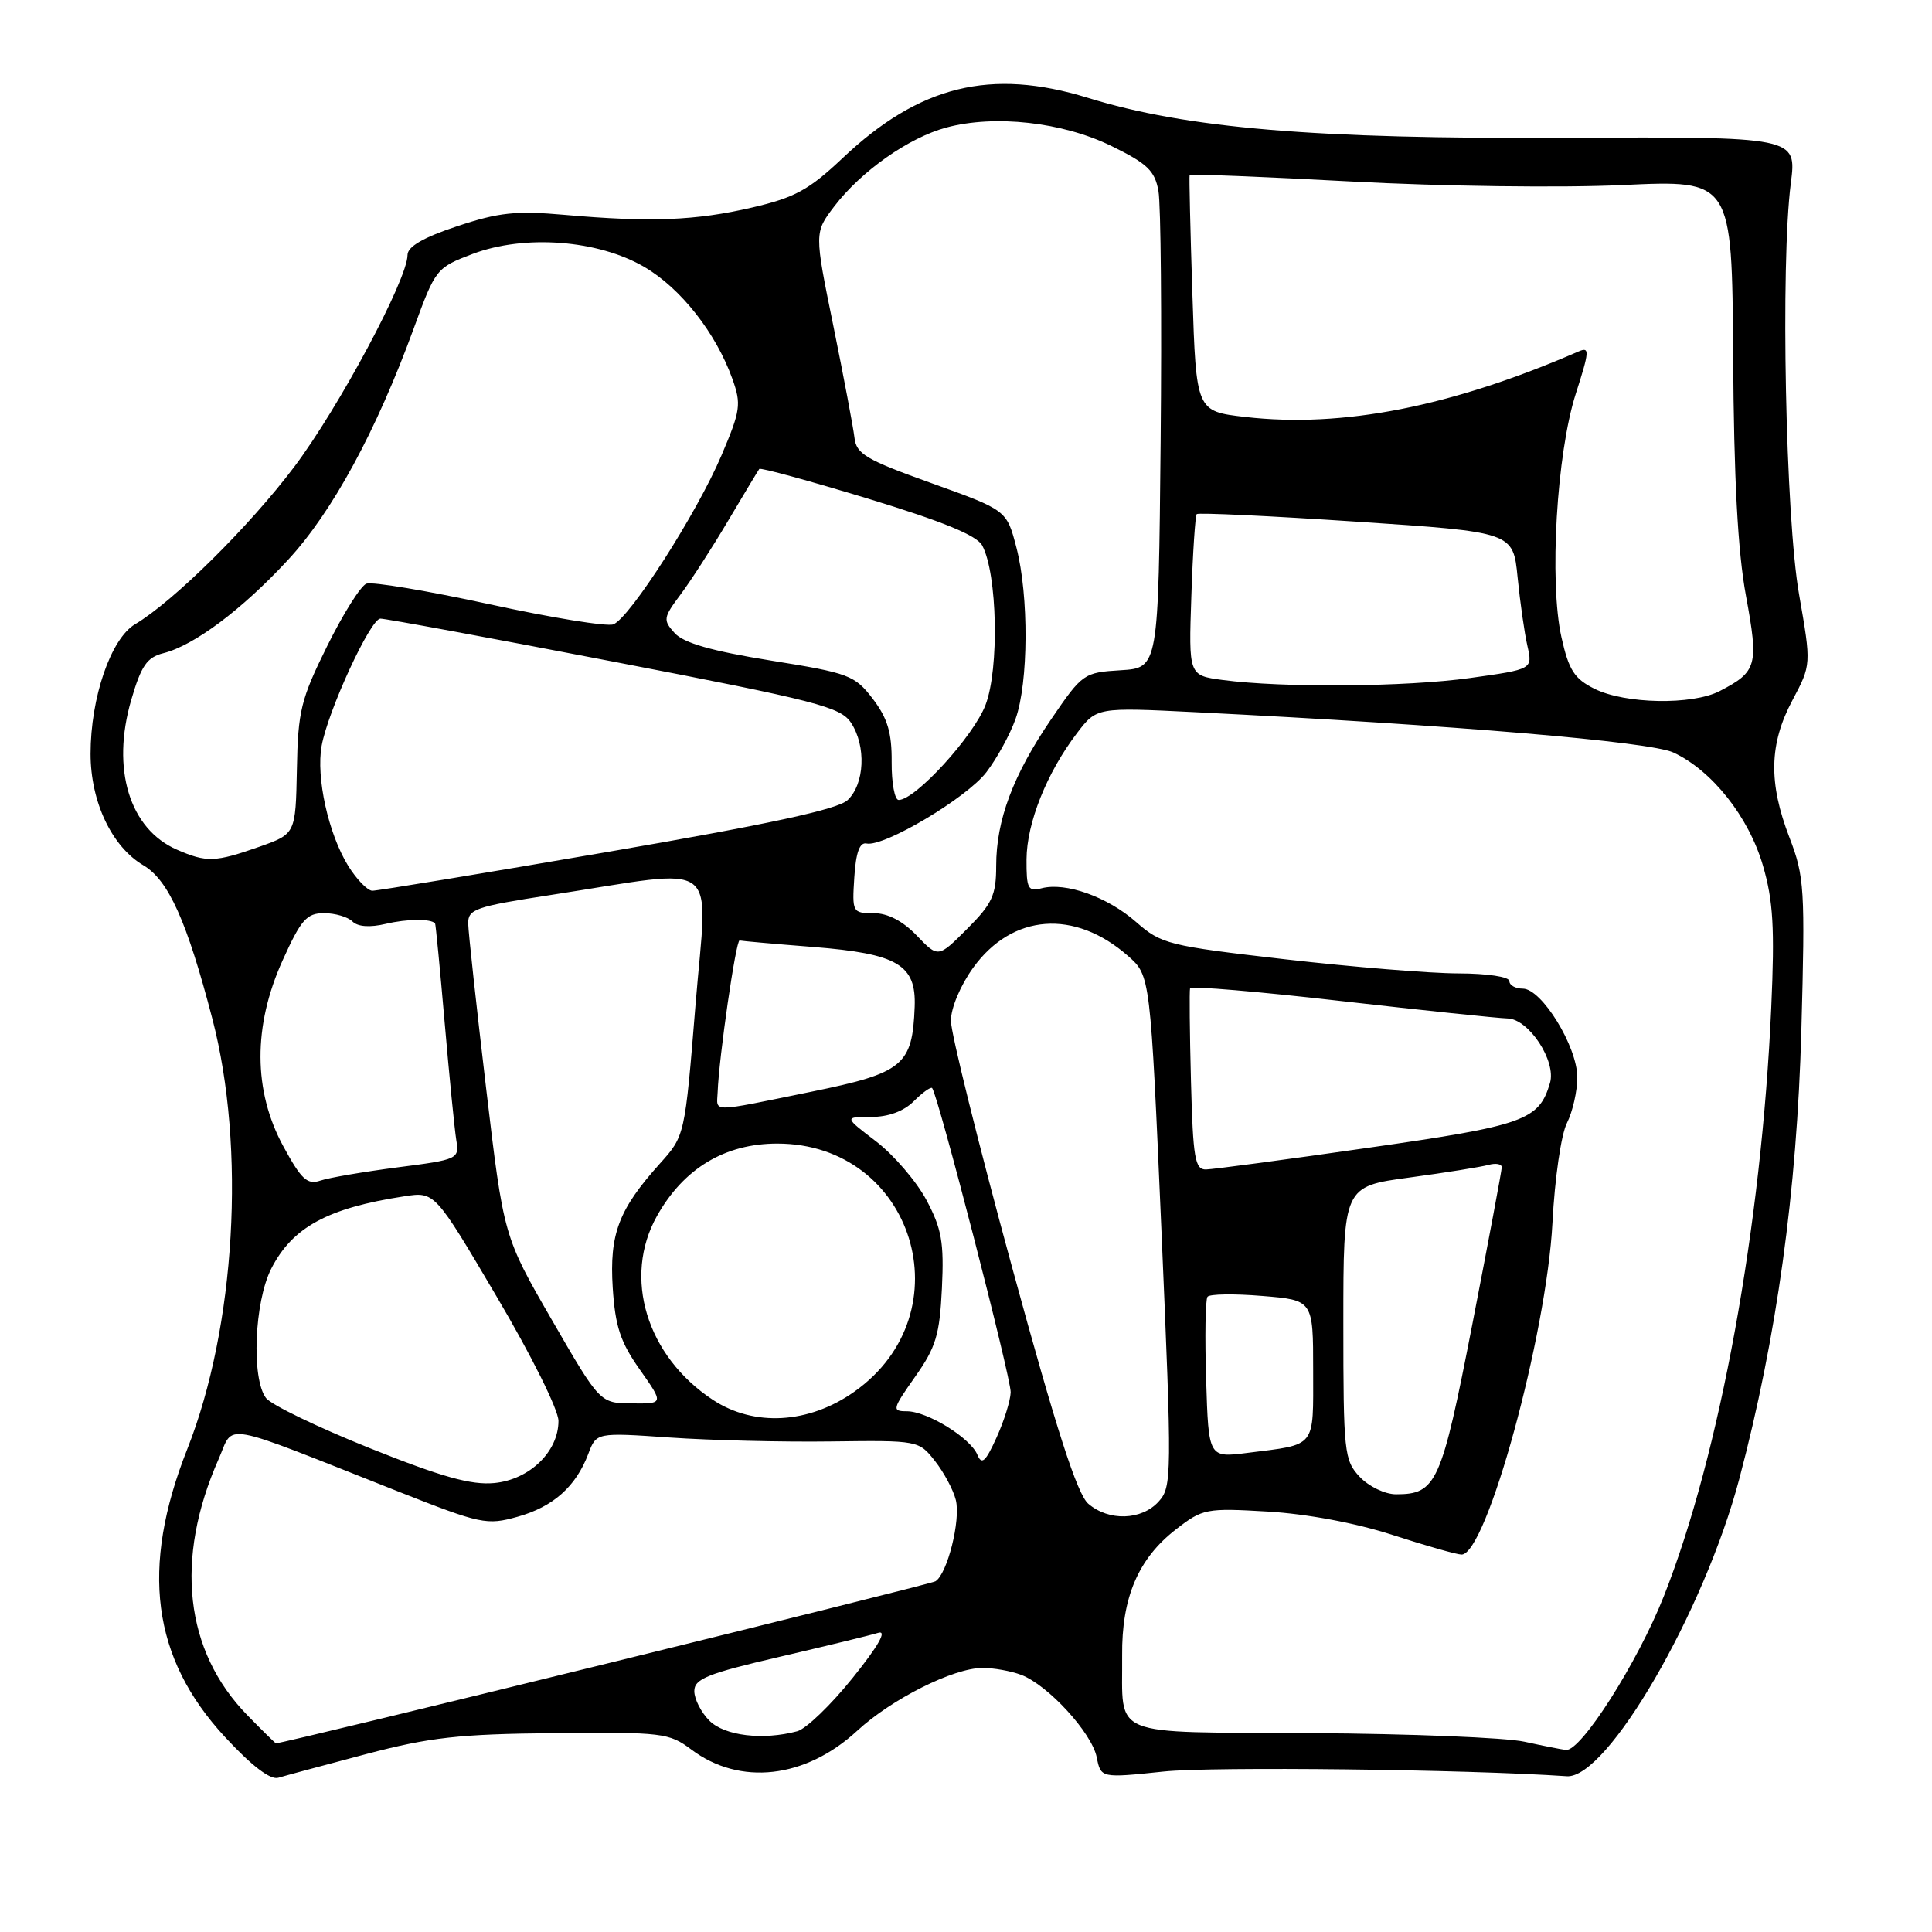 <?xml version="1.0" encoding="UTF-8" standalone="no"?>
<!DOCTYPE svg PUBLIC "-//W3C//DTD SVG 1.1//EN" "http://www.w3.org/Graphics/SVG/1.1/DTD/svg11.dtd" >
<svg xmlns="http://www.w3.org/2000/svg" xmlns:xlink="http://www.w3.org/1999/xlink" version="1.1" viewBox="0 0 256 256">
 <g >
 <path fill="currentColor"
d=" M 48.50 232.43 C 56.97 230.20 60.79 229.77 73.50 229.65 C 87.76 229.51 88.65 229.61 91.60 231.82 C 98.04 236.66 106.71 235.68 113.58 229.34 C 118.14 225.13 126.32 221.02 130.18 221.01 C 131.66 221.00 133.97 221.42 135.32 221.93 C 138.87 223.28 144.67 229.61 145.32 232.84 C 145.87 235.61 145.87 235.61 154.19 234.74 C 160.66 234.06 194.31 234.45 207.61 235.36 C 212.96 235.72 225.80 213.58 230.46 195.98 C 235.43 177.20 238.10 157.92 238.69 136.50 C 239.20 117.79 239.10 116.15 237.12 111.00 C 234.31 103.71 234.42 98.58 237.51 92.78 C 240.01 88.07 240.01 88.07 238.39 78.78 C 236.59 68.55 235.92 35.02 237.29 24.30 C 238.09 18.11 238.09 18.11 207.29 18.26 C 174.21 18.43 157.27 17.01 144.14 12.96 C 131.29 9.00 121.83 11.32 111.66 20.94 C 107.18 25.17 105.33 26.18 99.65 27.50 C 92.15 29.24 86.17 29.47 74.82 28.47 C 68.38 27.90 66.09 28.14 60.57 29.98 C 56.08 31.47 54.00 32.68 54.00 33.79 C 54.00 37.00 44.91 53.99 38.99 61.86 C 33.02 69.77 23.00 79.68 17.89 82.72 C 14.69 84.62 12.00 92.45 12.00 99.88 C 12.00 106.24 14.81 112.19 19.00 114.66 C 22.32 116.62 24.77 122.06 28.14 135.00 C 32.60 152.10 31.21 175.84 24.82 192.00 C 18.57 207.79 20.13 219.70 29.81 230.16 C 33.36 234.00 35.83 235.88 36.88 235.56 C 37.77 235.29 43.00 233.89 48.50 232.43 Z  M 202.00 230.79 C 199.53 230.24 186.81 229.73 173.74 229.65 C 146.55 229.48 148.79 230.40 148.69 219.39 C 148.61 211.69 150.82 206.52 155.82 202.65 C 159.36 199.90 159.82 199.81 168.00 200.29 C 173.18 200.60 179.62 201.80 184.50 203.38 C 188.90 204.81 193.02 205.98 193.66 205.99 C 196.96 206.02 204.93 176.92 205.71 162.00 C 206.01 156.16 206.86 150.30 207.63 148.80 C 208.38 147.31 209.00 144.59 209.00 142.75 C 209.00 138.67 204.28 131.00 201.78 131.00 C 200.80 131.00 200.00 130.55 200.00 130.00 C 200.00 129.43 197.07 128.99 193.25 128.98 C 189.54 128.98 179.20 128.13 170.27 127.11 C 154.80 125.33 153.88 125.10 150.55 122.18 C 146.75 118.84 141.23 116.87 138.02 117.70 C 136.22 118.18 136.00 117.76 136.02 113.87 C 136.05 109.04 138.71 102.38 142.71 97.14 C 145.32 93.72 145.32 93.72 158.41 94.37 C 192.65 96.08 218.62 98.27 221.73 99.71 C 226.84 102.08 231.73 108.25 233.60 114.70 C 234.96 119.36 235.17 122.98 234.70 133.49 C 233.41 162.46 227.89 192.72 220.47 211.50 C 217.00 220.28 209.50 232.07 207.50 231.88 C 206.95 231.82 204.47 231.33 202.00 230.79 Z  M 32.75 227.25 C 24.46 218.74 23.11 206.59 28.97 193.33 C 31.09 188.55 28.69 188.11 52.89 197.68 C 63.71 201.95 64.50 202.12 68.57 200.98 C 73.30 199.66 76.30 196.99 77.95 192.65 C 79.02 189.81 79.02 189.81 88.76 190.48 C 94.12 190.85 103.73 191.09 110.12 191.00 C 121.67 190.85 121.75 190.87 123.89 193.59 C 125.07 195.09 126.32 197.42 126.65 198.75 C 127.32 201.42 125.53 208.55 123.95 209.53 C 123.23 209.98 37.66 231.00 36.57 231.00 C 36.48 231.00 34.76 229.31 32.75 227.25 Z  M 94.00 228.00 C 92.90 226.90 92.00 225.14 92.00 224.08 C 92.00 222.46 93.74 221.76 103.25 219.55 C 109.44 218.11 115.34 216.68 116.36 216.36 C 117.58 215.99 116.43 218.04 113.00 222.31 C 110.13 225.89 106.82 229.08 105.64 229.40 C 101.09 230.62 96.01 230.01 94.00 228.00 Z  M 144.20 199.25 C 142.73 197.97 139.98 189.46 134.09 167.86 C 129.64 151.55 126.00 136.88 126.00 135.26 C 126.00 133.56 127.27 130.55 128.97 128.20 C 134.14 121.07 142.39 120.45 149.47 126.67 C 152.43 129.28 152.43 129.28 153.90 163.11 C 155.30 195.65 155.29 197.03 153.52 198.97 C 151.27 201.46 146.91 201.59 144.20 199.25 Z  M 180.17 195.69 C 178.11 193.49 178.00 192.48 178.00 175.29 C 178.00 157.21 178.00 157.21 186.75 156.03 C 191.56 155.38 196.29 154.62 197.25 154.35 C 198.21 154.09 199.00 154.23 198.99 154.68 C 198.98 155.13 197.23 164.47 195.10 175.43 C 190.98 196.59 190.35 198.00 184.98 198.00 C 183.52 198.00 181.38 196.97 180.17 195.69 Z  M 49.00 191.89 C 42.12 189.13 35.94 186.15 35.25 185.25 C 33.29 182.68 33.70 172.52 35.94 168.11 C 38.75 162.61 43.40 160.08 53.55 158.52 C 57.61 157.89 57.61 157.89 65.80 171.79 C 70.41 179.59 74.00 186.82 74.00 188.28 C 74.00 192.35 70.17 196.06 65.50 196.51 C 62.44 196.80 58.57 195.72 49.00 191.89 Z  M 129.51 192.77 C 128.59 190.53 122.87 187.00 120.15 187.00 C 118.17 187.00 118.23 186.73 121.25 182.44 C 124.02 178.52 124.51 176.88 124.81 170.69 C 125.10 164.61 124.78 162.81 122.75 159.00 C 121.43 156.53 118.43 153.04 116.10 151.25 C 111.84 148.00 111.84 148.00 115.42 148.00 C 117.71 148.00 119.75 147.25 121.08 145.92 C 122.23 144.77 123.32 143.99 123.51 144.17 C 124.25 144.92 133.99 182.63 133.92 184.50 C 133.88 185.60 133.04 188.30 132.04 190.50 C 130.59 193.70 130.08 194.15 129.51 192.77 Z  M 159.82 182.83 C 159.64 177.15 159.72 172.20 160.00 171.83 C 160.27 171.46 163.54 171.41 167.25 171.72 C 174.00 172.27 174.00 172.27 174.00 181.57 C 174.00 191.99 174.51 191.35 165.32 192.51 C 160.14 193.17 160.14 193.17 159.82 182.83 Z  M 94.46 185.49 C 85.66 179.69 82.49 169.24 87.06 161.11 C 90.60 154.81 96.06 151.53 102.99 151.53 C 121.06 151.53 128.01 173.95 113.20 184.41 C 107.18 188.67 99.92 189.08 94.46 185.49 Z  M 73.12 174.89 C 66.74 163.84 66.74 163.84 64.41 144.17 C 63.13 133.35 62.06 123.55 62.04 122.39 C 62.00 120.47 62.98 120.13 72.92 118.60 C 95.99 115.06 93.76 113.38 92.16 133.14 C 90.75 150.50 90.75 150.50 87.43 154.19 C 81.97 160.27 80.74 163.51 81.19 170.64 C 81.52 175.76 82.20 177.83 84.78 181.48 C 87.96 186.00 87.96 186.00 83.73 185.96 C 79.50 185.93 79.50 185.93 73.12 174.89 Z  M 37.55 151.91 C 33.54 144.55 33.51 135.96 37.45 127.25 C 39.89 121.85 40.64 121.00 42.94 121.00 C 44.40 121.00 46.10 121.50 46.70 122.10 C 47.40 122.80 49.02 122.92 51.15 122.41 C 53.96 121.75 57.06 121.72 57.65 122.35 C 57.73 122.43 58.30 128.35 58.92 135.50 C 59.54 142.65 60.23 149.65 60.46 151.06 C 60.87 153.58 60.71 153.65 52.69 154.68 C 48.18 155.27 43.58 156.05 42.44 156.44 C 40.72 157.02 39.93 156.29 37.55 151.91 Z  M 157.81 143.25 C 157.64 136.79 157.59 131.25 157.69 130.94 C 157.80 130.63 166.80 131.39 177.69 132.64 C 188.59 133.88 198.52 134.92 199.76 134.95 C 202.57 135.01 206.24 140.60 205.38 143.50 C 203.92 148.45 202.03 149.13 181.35 152.08 C 170.43 153.65 160.74 154.94 159.81 154.96 C 158.34 155.00 158.08 153.51 157.81 143.25 Z  M 95.09 144.75 C 95.26 140.09 97.52 124.51 98.00 124.62 C 98.28 124.69 102.67 125.08 107.77 125.48 C 118.94 126.37 121.41 127.82 121.20 133.40 C 120.90 141.18 119.70 142.17 107.50 144.66 C 93.92 147.43 94.98 147.43 95.09 144.75 Z  M 121.47 123.96 C 119.61 122.03 117.63 121.00 115.76 121.00 C 112.96 121.00 112.90 120.88 113.20 116.25 C 113.41 112.96 113.91 111.58 114.82 111.77 C 117.14 112.25 128.10 105.73 130.71 102.31 C 132.10 100.49 133.84 97.32 134.57 95.25 C 136.28 90.46 136.34 78.94 134.68 72.55 C 133.39 67.60 133.39 67.60 123.45 64.03 C 114.74 60.91 113.46 60.16 113.22 57.98 C 113.06 56.62 111.80 49.95 110.42 43.16 C 107.90 30.82 107.90 30.82 110.55 27.34 C 114.12 22.67 120.41 18.24 125.39 16.90 C 131.80 15.17 140.79 16.17 147.26 19.34 C 152.03 21.67 153.02 22.62 153.50 25.31 C 153.82 27.06 153.95 42.00 153.79 58.50 C 153.50 88.50 153.50 88.50 148.50 88.81 C 143.60 89.11 143.42 89.24 139.28 95.31 C 134.23 102.72 132.00 108.67 132.00 114.74 C 132.00 118.62 131.47 119.76 128.15 123.08 C 124.31 126.93 124.31 126.93 121.47 123.96 Z  M 46.13 114.72 C 43.51 110.46 41.86 103.02 42.62 98.82 C 43.47 94.16 49.07 82.01 50.40 81.97 C 51.00 81.95 64.94 84.52 81.37 87.69 C 108.28 92.87 111.40 93.68 112.77 95.78 C 114.80 98.86 114.57 103.90 112.31 106.02 C 111.02 107.24 101.96 109.20 80.50 112.89 C 64.00 115.73 49.97 118.04 49.33 118.03 C 48.69 118.01 47.25 116.52 46.13 114.72 Z  M 23.45 112.59 C 17.15 109.85 14.72 101.90 17.39 92.74 C 18.71 88.21 19.47 87.10 21.65 86.55 C 25.71 85.53 32.07 80.78 38.16 74.19 C 44.03 67.86 49.88 57.08 54.83 43.50 C 57.70 35.63 57.82 35.47 62.62 33.65 C 69.51 31.04 79.25 31.79 85.39 35.38 C 90.22 38.21 94.86 44.12 97.04 50.19 C 98.25 53.57 98.13 54.39 95.60 60.34 C 92.36 67.97 83.45 81.89 81.27 82.73 C 80.43 83.05 73.04 81.85 64.84 80.06 C 56.63 78.28 49.30 77.05 48.55 77.34 C 47.79 77.63 45.45 81.36 43.34 85.63 C 39.87 92.64 39.48 94.21 39.34 101.94 C 39.17 110.50 39.17 110.50 34.34 112.21 C 28.50 114.26 27.38 114.30 23.45 112.59 Z  M 118.15 100.97 C 118.18 97.09 117.61 95.18 115.66 92.61 C 113.25 89.47 112.53 89.19 102.10 87.52 C 94.29 86.26 90.59 85.20 89.40 83.89 C 87.83 82.15 87.88 81.85 90.18 78.77 C 91.53 76.97 94.36 72.58 96.48 69.00 C 98.60 65.42 100.46 62.34 100.61 62.14 C 100.77 61.94 107.25 63.71 115.01 66.07 C 124.91 69.09 129.43 70.94 130.15 72.28 C 132.16 76.03 132.42 88.61 130.59 93.40 C 129.01 97.55 121.29 106.00 119.08 106.00 C 118.55 106.00 118.13 103.74 118.15 100.97 Z  M 211.28 91.27 C 208.61 89.94 207.87 88.80 206.90 84.44 C 205.26 77.10 206.26 60.08 208.80 52.17 C 210.62 46.51 210.66 45.92 209.17 46.57 C 192.29 53.90 177.90 56.73 165.00 55.25 C 158.50 54.50 158.50 54.50 158.00 39.00 C 157.72 30.47 157.56 23.36 157.63 23.20 C 157.71 23.03 167.38 23.42 179.13 24.05 C 191.00 24.69 206.94 24.90 215.00 24.52 C 229.50 23.84 229.50 23.84 229.65 47.17 C 229.75 63.45 230.26 73.05 231.35 78.95 C 233.05 88.19 232.83 89.00 227.87 91.57 C 224.23 93.45 215.34 93.29 211.28 91.27 Z  M 162.00 90.10 C 157.50 89.50 157.50 89.50 157.86 79.00 C 158.05 73.22 158.38 68.33 158.57 68.12 C 158.77 67.91 168.28 68.36 179.71 69.12 C 200.50 70.50 200.50 70.50 201.09 76.50 C 201.42 79.80 202.00 83.89 202.39 85.59 C 203.09 88.68 203.09 88.68 194.79 89.84 C 186.27 91.03 169.97 91.16 162.00 90.10 Z "/>
</g>
</svg>